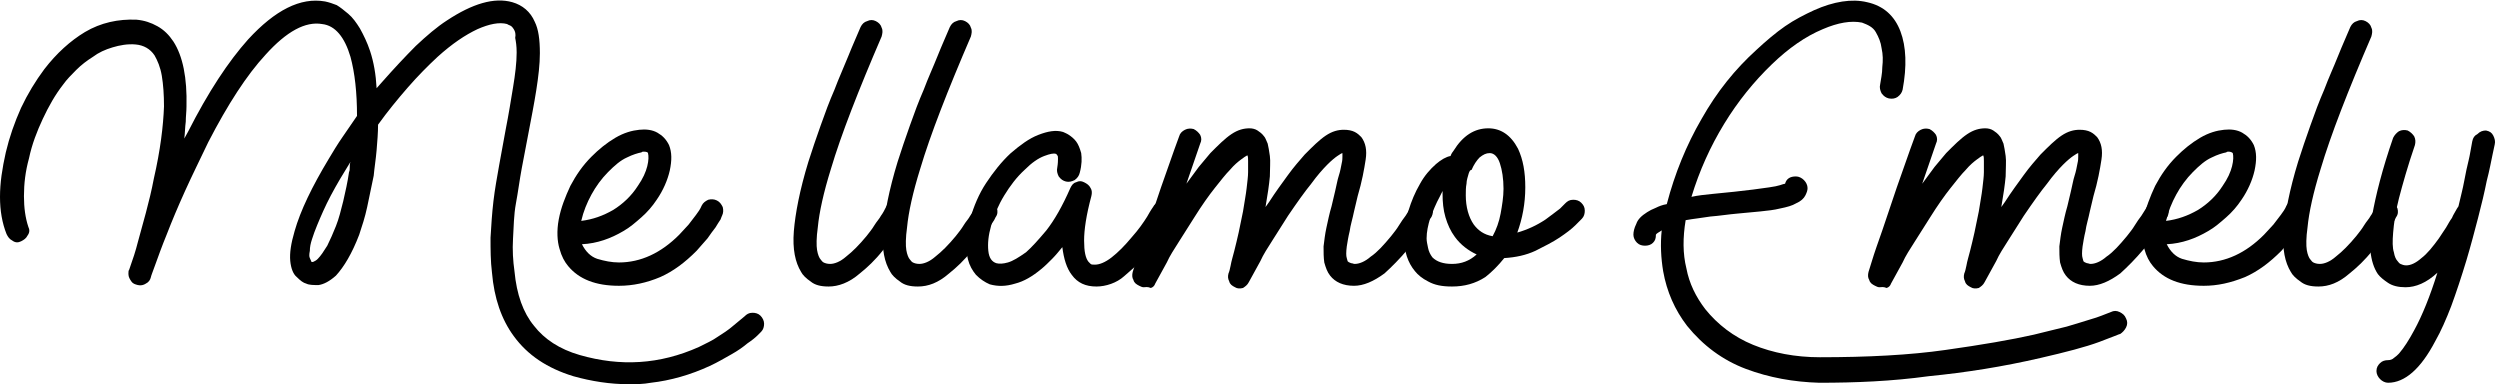 <svg width="475" height="73" viewBox="0 0 475 73" fill="none" xmlns="http://www.w3.org/2000/svg">
<path d="M119.396 73C115.949 73 112.365 72.446 108.918 71.476C103.955 69.953 100.232 67.459 97.613 63.858C95.269 60.672 93.89 56.655 93.476 51.806C93.201 49.59 93.201 47.374 93.201 45.157C93.339 42.803 93.476 40.586 93.752 38.231C94.028 35.877 94.442 33.66 94.855 31.305C95.269 28.951 95.682 26.734 96.096 24.518C96.647 21.748 97.061 19.116 97.475 16.622C97.888 14.129 98.164 11.913 98.164 9.973C98.164 8.727 98.026 7.896 97.888 7.203C98.026 6.51 97.888 5.956 97.613 5.541C97.337 5.125 97.199 4.987 96.923 4.848C96.647 4.71 96.51 4.71 96.372 4.571C94.855 4.156 92.925 4.571 90.719 5.541C88.375 6.649 85.894 8.311 83.136 10.805C81.344 12.467 79.414 14.406 77.483 16.622C75.553 18.839 73.623 21.194 71.831 23.687C71.831 25.211 71.693 26.873 71.555 28.535C71.417 30.197 71.141 31.86 71.004 33.383C70.59 35.461 70.176 37.4 69.763 39.34C69.349 41.279 68.798 42.941 68.246 44.603C66.867 48.205 65.351 50.698 63.834 52.361C62.593 53.469 61.49 54.023 60.525 54.161C59.56 54.161 58.733 54.161 58.181 53.884C57.63 53.746 57.078 53.33 56.389 52.638C55.7 52.084 55.286 50.975 55.148 49.59C55.011 48.066 55.286 46.266 55.976 43.911C57.078 40.032 59.285 35.461 62.456 30.197C63.283 28.812 64.11 27.427 65.075 26.042C66.04 24.657 66.867 23.41 67.832 22.025C67.832 17.592 67.419 13.852 66.592 10.805C65.489 7.064 63.696 4.848 61.215 4.571C58.044 4.017 54.459 5.956 50.461 10.389C46.876 14.268 43.291 19.808 39.569 27.011C38.052 30.197 36.536 33.245 35.157 36.292C33.778 39.34 32.675 41.971 31.71 44.465C30.745 46.82 30.056 48.759 29.504 50.283C28.953 51.806 28.677 52.499 28.677 52.638C28.539 53.192 28.264 53.607 27.712 53.884C27.298 54.161 26.747 54.3 26.195 54.161C25.644 54.023 25.23 53.884 24.955 53.469C24.679 53.053 24.403 52.638 24.403 52.084V51.945C24.403 51.668 24.403 51.391 24.541 51.252C25.23 49.313 25.782 47.651 26.195 45.989C26.609 44.465 27.161 42.526 27.712 40.448C28.264 38.37 28.815 36.154 29.229 33.937C30.47 28.535 31.021 23.964 31.159 20.224C31.159 18.008 31.021 16.068 30.745 14.406C30.47 12.744 29.918 11.497 29.366 10.527C28.539 9.281 27.298 8.588 25.782 8.45C24.265 8.311 22.749 8.588 21.37 9.004C19.991 9.419 18.75 9.973 17.648 10.805C16.544 11.497 15.441 12.328 14.476 13.298C13.511 14.268 12.684 15.099 11.995 16.068C10.478 18.008 9.237 20.224 8.134 22.579C7.031 24.934 6.066 27.427 5.515 30.059C4.825 32.552 4.55 34.907 4.55 37.262C4.55 39.478 4.825 41.417 5.377 43.08C5.653 43.634 5.653 44.188 5.239 44.742C4.963 45.296 4.55 45.573 3.998 45.85C3.447 46.127 2.895 46.127 2.344 45.712C1.792 45.434 1.517 45.019 1.241 44.465C0.414 42.387 0 40.032 0 37.4C0 34.769 0.414 31.998 1.103 28.951C1.792 26.042 2.757 23.271 3.998 20.501C5.239 17.869 6.756 15.376 8.41 13.159C10.754 10.112 13.373 7.757 16.131 6.095C19.164 4.294 22.473 3.602 25.92 3.74C27.436 3.879 28.677 4.294 29.918 4.987C31.159 5.679 32.124 6.649 32.951 7.896C34.743 10.666 35.571 14.822 35.433 20.224C35.433 21.194 35.295 22.163 35.295 23.133C35.157 24.102 35.157 25.211 35.019 26.319L35.709 25.072C39.569 17.453 43.429 11.636 47.152 7.48C52.253 1.939 57.078 -0.554 61.766 0.277C62.456 0.416 63.283 0.693 63.972 0.97C64.661 1.385 65.351 1.939 66.178 2.632C67.005 3.324 67.695 4.294 68.384 5.402C69.073 6.649 69.763 8.034 70.314 9.696C71.004 11.774 71.417 14.129 71.555 16.761L72.658 15.514C74.864 13.021 76.932 10.805 79 8.727C81.068 6.787 82.998 5.125 84.928 3.879C89.754 0.693 93.89 -0.554 97.337 0.416C99.267 0.97 100.784 2.216 101.611 4.156C102.3 5.541 102.576 7.48 102.576 10.112C102.576 12.19 102.3 14.545 101.887 17.177C101.473 19.808 100.921 22.579 100.37 25.488C99.956 27.565 99.543 29.782 99.129 31.998C98.716 34.214 98.44 36.431 98.026 38.647C97.613 40.863 97.613 43.08 97.475 45.296C97.337 47.512 97.475 49.59 97.75 51.529C98.164 55.962 99.405 59.425 101.473 61.918C103.403 64.412 106.298 66.351 110.159 67.459C117.88 69.675 125.325 69.26 132.77 65.936C134.148 65.243 135.389 64.689 136.354 63.996C137.457 63.304 138.284 62.749 139.112 62.057C139.801 61.503 140.628 60.81 141.455 60.118C141.869 59.702 142.283 59.425 142.972 59.425C143.524 59.425 144.075 59.563 144.489 59.979C144.902 60.395 145.178 60.949 145.178 61.503C145.178 62.057 145.04 62.611 144.627 63.026C144.627 63.026 144.351 63.304 143.937 63.719C143.524 64.135 142.834 64.689 142.007 65.243C141.18 65.936 140.215 66.628 138.974 67.321C137.733 68.013 136.354 68.844 134.838 69.537C131.253 71.199 127.393 72.307 123.67 72.723C122.154 73 120.913 73 119.396 73ZM59.147 49.729C59.422 49.867 59.56 49.729 59.836 49.59C60.112 49.452 60.25 49.313 60.387 49.175C60.939 48.62 61.49 47.789 62.18 46.681C62.731 45.573 63.283 44.326 63.834 42.941C64.386 41.556 64.799 39.894 65.213 38.231C65.626 36.431 66.04 34.63 66.316 32.691C66.454 32.414 66.454 32.137 66.454 31.721C66.454 31.444 66.454 31.167 66.592 30.751C65.213 32.968 63.972 35.045 62.869 37.123C61.766 39.201 60.939 41.14 60.25 42.803C59.836 43.772 59.56 44.603 59.285 45.434C59.009 46.266 58.871 46.958 58.871 47.651C58.733 48.343 58.733 48.759 58.871 49.036C59.147 49.59 59.147 49.729 59.147 49.729Z" fill="black"/>
<path d="M117.604 54.3C113.192 54.3 110.021 53.053 107.953 50.56C107.264 49.729 106.712 48.759 106.298 47.235C105.885 45.85 105.747 43.911 106.161 41.694C106.574 39.478 107.401 37.4 108.366 35.323C109.469 33.245 110.71 31.444 112.365 29.782C113.743 28.397 115.26 27.15 116.914 26.18C118.569 25.211 120.086 24.795 121.464 24.657C122.705 24.518 123.946 24.657 124.911 25.211C125.876 25.765 126.565 26.457 127.117 27.565C127.668 28.951 127.668 30.474 127.255 32.414C126.841 34.214 126.014 36.154 124.773 37.954C123.946 39.201 122.981 40.309 121.878 41.279C120.775 42.249 119.672 43.218 118.431 43.911C116.087 45.296 113.468 46.266 110.572 46.404C111.262 47.789 112.227 48.759 113.468 49.175C114.846 49.59 116.225 49.867 117.604 49.867C121.74 49.867 125.6 48.066 129.047 44.603C129.736 43.911 130.288 43.218 130.839 42.664C131.391 41.971 131.805 41.417 132.218 40.863C132.632 40.309 133.045 39.755 133.321 39.063C133.597 38.508 134.01 38.231 134.562 37.954C135.113 37.816 135.665 37.816 136.216 38.093C136.768 38.37 137.044 38.786 137.319 39.34C137.457 39.894 137.457 40.448 137.182 41.002C137.182 41.002 137.044 41.279 136.906 41.694C136.63 42.11 136.354 42.526 135.941 43.218C135.527 43.772 134.976 44.465 134.424 45.296C133.735 46.127 133.045 46.82 132.356 47.651C130.15 49.867 127.944 51.529 125.462 52.638C122.843 53.746 120.223 54.3 117.604 54.3ZM122.291 28.812C122.154 28.812 122.016 28.812 121.878 28.951C121.188 29.089 120.223 29.366 119.12 29.92C117.88 30.474 116.777 31.444 115.536 32.691C114.295 33.937 113.192 35.461 112.365 36.985C111.538 38.508 110.848 40.171 110.435 41.971C112.64 41.694 114.571 41.002 116.501 39.894C118.293 38.786 119.948 37.262 121.188 35.323C122.154 33.937 122.705 32.691 122.981 31.582C123.257 30.474 123.257 29.643 123.119 29.089C123.119 28.951 122.843 28.812 122.291 28.812Z" fill="black"/>
<path d="M157.449 54.438C155.932 54.438 154.829 54.161 154.002 53.469C153.175 52.915 152.485 52.222 152.209 51.668C151.106 49.867 150.555 47.374 150.831 43.911C151.106 40.586 151.934 36.154 153.588 30.751C154.278 28.535 155.105 26.18 155.932 23.825C156.759 21.471 157.586 19.254 158.551 17.038C159.379 14.822 160.344 12.744 161.171 10.666C161.998 8.588 162.825 6.787 163.515 5.125C163.791 4.571 164.204 4.156 164.756 4.017C165.307 3.74 165.859 3.74 166.41 4.017C166.962 4.294 167.375 4.71 167.513 5.264C167.789 5.818 167.651 6.372 167.513 6.926C163.101 17.177 159.792 25.626 157.862 32.137C156.483 36.569 155.656 40.309 155.38 43.218C155.105 45.157 155.105 46.681 155.243 47.512C155.38 48.343 155.656 49.036 155.932 49.313C156.07 49.452 156.208 49.729 156.483 49.867C156.759 50.006 157.173 50.144 157.724 50.144C158.551 50.144 159.654 49.729 160.757 48.759C161.998 47.789 163.239 46.543 164.618 44.88C165.169 44.188 165.721 43.495 166.134 42.803C166.548 42.11 167.099 41.556 167.375 41.002C167.789 40.448 168.065 39.894 168.478 39.063C168.754 38.508 169.168 38.231 169.719 38.093C170.271 37.954 170.822 37.954 171.373 38.37C171.925 38.647 172.201 39.063 172.476 39.617C172.614 40.171 172.614 40.725 172.201 41.279C172.201 41.279 172.063 41.556 171.925 41.833C171.649 42.249 171.373 42.664 170.96 43.218C170.546 43.772 170.133 44.465 169.581 45.296C169.03 45.989 168.478 46.82 167.789 47.512C166.272 49.452 164.756 50.837 163.377 51.945C161.309 53.746 159.241 54.438 157.449 54.438Z" fill="black"/>
<path d="M174.407 54.438C172.89 54.438 171.787 54.161 170.96 53.469C170.133 52.915 169.443 52.222 169.168 51.668C168.065 49.867 167.513 47.374 167.789 43.911C168.065 40.586 168.892 36.154 170.546 30.751C171.236 28.535 172.063 26.18 172.89 23.825C173.717 21.471 174.545 19.254 175.51 17.038C176.337 14.822 177.302 12.744 178.129 10.666C178.956 8.588 179.784 6.787 180.473 5.125C180.749 4.571 181.162 4.156 181.714 4.017C182.265 3.74 182.817 3.74 183.368 4.017C183.92 4.294 184.333 4.71 184.471 5.264C184.747 5.818 184.609 6.372 184.471 6.926C180.059 17.177 176.75 25.626 174.82 32.137C173.442 36.569 172.614 40.309 172.339 43.218C172.063 45.157 172.063 46.681 172.201 47.512C172.339 48.343 172.614 49.036 172.89 49.313C173.028 49.452 173.166 49.729 173.442 49.867C173.717 50.006 174.131 50.144 174.682 50.144C175.51 50.144 176.613 49.729 177.716 48.759C178.956 47.789 180.197 46.543 181.576 44.88C182.127 44.188 182.679 43.495 183.093 42.803C183.506 42.11 184.058 41.556 184.333 41.002C184.747 40.448 185.023 39.894 185.436 39.063C185.712 38.508 186.126 38.231 186.677 38.093C187.229 37.954 187.78 37.954 188.332 38.37C188.883 38.647 189.159 39.063 189.435 39.617C189.572 40.171 189.572 40.725 189.159 41.279C189.159 41.279 189.021 41.556 188.883 41.833C188.607 42.249 188.332 42.664 187.918 43.218C187.504 43.772 187.091 44.465 186.539 45.296C185.988 45.989 185.436 46.82 184.747 47.512C183.23 49.452 181.714 50.837 180.335 51.945C178.267 53.746 176.337 54.438 174.407 54.438Z" fill="black"/>
<path d="M208.323 54.438C206.255 54.438 204.738 53.746 203.635 52.222C202.67 50.975 202.119 49.175 201.843 46.958C201.154 47.789 200.602 48.482 199.913 49.175C199.223 49.867 198.534 50.56 197.845 51.114C196.19 52.499 194.536 53.469 192.881 53.884C191.089 54.438 189.572 54.438 188.056 54.023C187.091 53.607 186.264 53.053 185.436 52.222C184.747 51.391 184.195 50.421 183.92 49.313C183.368 47.235 183.506 44.603 184.333 41.556C185.023 39.201 185.988 36.846 187.366 34.769C188.745 32.691 190.262 30.751 192.054 29.089C193.846 27.566 195.501 26.319 197.293 25.626C199.086 24.934 200.602 24.657 201.981 25.072C202.257 25.211 202.67 25.349 203.084 25.626C203.497 25.903 204.049 26.319 204.462 26.873C204.876 27.427 205.152 28.119 205.428 29.089C205.565 30.059 205.565 31.305 205.152 32.829C205.014 33.383 204.738 33.799 204.187 34.214C203.635 34.492 203.084 34.63 202.532 34.491C201.981 34.353 201.567 34.076 201.154 33.522C200.878 32.968 200.74 32.414 200.878 31.86C201.016 31.029 201.016 30.474 201.016 30.197C201.016 29.782 201.016 29.643 200.878 29.505C200.74 29.366 200.74 29.228 200.602 29.228C200.188 29.089 199.499 29.228 198.396 29.643C197.293 30.059 196.052 30.89 194.674 32.275C193.157 33.66 191.916 35.323 190.813 37.123C189.71 38.924 188.883 40.863 188.332 42.803C187.78 44.742 187.642 46.266 187.78 47.651C187.918 49.036 188.469 49.729 189.297 50.006C189.848 50.144 190.537 50.144 191.503 49.867C192.468 49.59 193.571 48.898 194.949 47.928C196.052 46.958 197.293 45.573 198.81 43.772C200.326 41.833 201.843 39.201 203.36 35.738C203.635 35.184 203.911 34.769 204.462 34.63C205.014 34.353 205.428 34.353 205.979 34.63C206.531 34.907 206.944 35.184 207.22 35.738C207.496 36.154 207.496 36.708 207.358 37.262C206.393 40.863 205.979 43.634 205.979 45.712C205.979 47.789 206.255 49.036 206.806 49.729C206.944 49.867 207.082 50.006 207.22 50.144C207.358 50.283 207.633 50.283 208.047 50.283C208.874 50.283 209.977 49.867 211.218 48.898C212.459 47.928 213.7 46.681 215.079 45.019C216.319 43.634 217.284 42.249 217.974 41.14C218.663 39.894 219.077 39.34 219.077 39.34C219.353 38.786 219.766 38.508 220.318 38.37C220.869 38.231 221.421 38.231 221.972 38.647C222.524 38.924 222.799 39.478 222.937 40.032C223.075 40.586 223.075 41.14 222.661 41.694C222.661 41.694 222.524 41.971 222.248 42.249C221.972 42.664 221.696 43.08 221.283 43.634C220.869 44.188 220.455 44.88 219.904 45.712C219.353 46.404 218.801 47.235 218.112 47.928C217.284 48.898 216.595 49.729 215.768 50.56C214.941 51.252 214.251 51.945 213.562 52.499C212.183 53.746 210.115 54.438 208.323 54.438Z" fill="black"/>
<path d="M217.284 54.577C217.009 54.577 216.733 54.438 216.457 54.3C215.906 54.023 215.492 53.746 215.354 53.192C215.079 52.776 215.079 52.222 215.216 51.668C215.216 51.668 215.492 50.837 215.906 49.452C216.319 48.066 217.009 46.127 217.836 43.772C218.663 41.417 219.49 38.786 220.593 35.6C221.696 32.552 222.799 29.228 224.04 25.903C224.178 25.349 224.592 24.934 225.143 24.657C225.695 24.38 226.246 24.38 226.798 24.518C227.349 24.795 227.763 25.211 228.038 25.626C228.314 26.18 228.314 26.734 228.038 27.288L225.419 34.907C226.246 33.799 227.073 32.691 227.763 31.721C228.59 30.751 229.279 29.92 229.969 29.089C231.485 27.565 232.726 26.319 233.967 25.488C235.208 24.657 236.311 24.38 237.414 24.38C237.965 24.38 238.517 24.518 238.93 24.795C239.344 25.072 239.757 25.349 240.171 25.903C240.447 26.18 240.585 26.734 240.86 27.288C240.998 27.843 241.136 28.674 241.274 29.643C241.412 30.613 241.274 31.998 241.274 33.522C241.136 35.045 240.86 36.985 240.447 39.34L241.136 38.37C242.377 36.431 243.618 34.769 244.721 33.245C245.824 31.721 246.927 30.474 247.892 29.366C249.408 27.843 250.649 26.596 251.89 25.765C253.131 24.934 254.234 24.657 255.337 24.657C256.164 24.657 256.853 24.795 257.405 25.072C257.956 25.349 258.37 25.765 258.646 26.042C259.473 27.15 259.749 28.535 259.473 30.336C259.197 32.137 258.784 34.491 257.956 37.262L257.267 40.171C256.991 41.556 256.578 42.803 256.44 43.911C256.164 45.019 256.026 45.989 255.888 46.82C255.75 47.928 255.75 48.62 255.888 49.036C256.026 49.452 256.026 49.729 256.164 49.729C256.302 49.867 256.44 49.867 256.716 50.006C256.991 50.006 257.129 50.144 257.405 50.144C258.232 50.144 259.335 49.729 260.438 48.759C261.679 47.928 262.92 46.543 264.298 44.88C264.85 44.188 265.401 43.495 265.815 42.803C266.229 42.11 266.642 41.556 267.056 41.002C267.469 40.309 267.883 39.755 268.159 39.201C268.435 38.647 268.848 38.37 269.4 38.093C269.951 37.954 270.503 37.954 271.054 38.231C271.606 38.508 271.881 38.924 272.157 39.478C272.295 40.032 272.295 40.586 272.019 41.14C272.019 41.14 271.881 41.417 271.606 41.694C271.33 42.11 271.054 42.526 270.64 43.08C270.227 43.634 269.813 44.326 269.262 45.157C268.71 45.85 268.159 46.681 267.469 47.374C265.953 49.175 264.436 50.698 263.058 51.945C260.99 53.469 259.059 54.3 257.267 54.3C255.199 54.3 253.682 53.607 252.717 52.361C252.166 51.668 251.89 50.837 251.614 49.867C251.476 48.898 251.476 47.928 251.476 46.82C251.614 45.712 251.752 44.465 252.028 43.218C252.304 41.971 252.579 40.586 252.993 39.201L253.682 36.292C253.958 35.184 254.096 34.214 254.372 33.383C254.647 32.552 254.785 31.721 254.923 31.028C255.061 30.474 255.061 30.059 255.061 29.782C255.061 29.505 255.061 29.228 255.061 29.089C254.923 29.089 254.51 29.366 254.096 29.643C253.682 29.92 252.993 30.474 252.166 31.305C251.339 32.137 250.236 33.383 249.133 34.907C247.892 36.431 246.513 38.37 244.721 41.002C243.756 42.526 242.791 44.049 241.825 45.573C240.86 47.097 240.033 48.343 239.482 49.59C238.792 50.837 238.103 52.084 237.276 53.607C237 54.161 236.586 54.438 236.173 54.715C235.621 54.854 235.07 54.854 234.656 54.577C234.105 54.3 233.691 54.023 233.553 53.469C233.277 52.915 233.277 52.499 233.415 51.945C233.553 51.668 233.691 51.114 233.829 50.421C233.967 49.59 234.243 48.759 234.518 47.651C234.794 46.543 235.07 45.434 235.346 44.188C235.621 42.941 235.897 41.556 236.173 40.171C236.449 38.37 236.724 36.985 236.862 35.738C237 34.491 237.138 33.522 237.138 32.691C237.138 31.86 237.138 31.167 237.138 30.613C237.138 30.059 237.138 29.782 237 29.505C236.724 29.643 236.311 29.92 235.759 30.336C235.208 30.751 234.518 31.305 233.691 32.275C232.864 33.106 231.899 34.353 230.796 35.738C229.693 37.123 228.314 39.063 226.935 41.279C225.97 42.803 225.005 44.326 224.04 45.85C223.075 47.374 222.248 48.62 221.696 49.867C221.007 51.114 220.318 52.361 219.49 53.884C219.353 54.3 219.077 54.577 218.663 54.715C217.974 54.438 217.698 54.577 217.284 54.577Z" fill="black"/>
<path d="M275.88 54.438C273.949 54.438 272.571 54.161 271.33 53.469C270.227 52.915 269.4 52.222 268.848 51.529C267.469 49.867 266.78 47.789 266.78 45.157C266.78 43.634 267.056 41.833 267.607 40.032C268.159 38.231 268.848 36.569 269.813 34.907C270.641 33.383 271.743 32.137 272.846 31.167C273.812 30.336 274.777 29.782 275.604 29.643C275.742 29.228 276.017 28.812 276.155 28.674C277.948 25.765 280.154 24.38 282.773 24.38C285.117 24.38 287.047 25.626 288.426 28.258C289.391 30.336 289.805 32.691 289.805 35.6C289.805 38.647 289.253 41.556 288.288 44.188C290.218 43.634 292.01 42.803 293.665 41.694C294.768 40.863 295.733 40.171 296.422 39.617C297.112 38.924 297.387 38.647 297.387 38.647C297.801 38.231 298.215 37.954 298.904 37.954C299.456 37.954 300.007 38.093 300.421 38.508C300.834 38.924 301.11 39.34 301.11 40.032C301.11 40.586 300.972 41.14 300.558 41.556C300.421 41.694 300.007 42.11 299.318 42.803C298.628 43.495 297.525 44.326 296.284 45.157C295.044 45.989 293.389 46.82 291.735 47.651C289.942 48.482 288.012 48.898 285.806 49.036C284.703 50.421 283.462 51.668 282.222 52.638C280.291 53.884 278.223 54.438 275.88 54.438ZM273.536 37.4C272.846 38.647 272.295 40.032 271.743 41.417C271.33 42.803 271.054 44.049 271.054 45.296C271.054 45.85 271.192 46.404 271.33 47.097C271.468 47.789 271.743 48.343 272.157 48.898C272.984 49.729 274.225 50.144 275.88 50.144C277.672 50.144 279.188 49.59 280.567 48.343C279.051 47.651 277.534 46.543 276.431 45.019C275.604 43.911 275.052 42.664 274.639 41.279C274.225 39.894 274.087 38.37 274.087 36.846V36.292L273.536 37.4ZM279.051 32.968C278.913 33.522 278.637 34.214 278.637 34.907C278.499 35.6 278.499 36.292 278.499 37.123C278.499 39.34 279.051 41.279 280.016 42.664C280.843 43.772 281.946 44.603 283.6 44.88C284.29 43.634 284.841 42.11 285.117 40.586C285.393 39.063 285.668 37.4 285.668 35.877C285.668 33.937 285.393 32.275 284.979 31.028C284.565 29.782 283.876 29.089 283.049 29.089C282.36 29.089 281.808 29.366 281.119 29.92C280.567 30.474 280.016 31.305 279.602 32.275C279.326 32.275 279.188 32.552 279.051 32.968Z" fill="black"/>
<path d="M345.642 72.723C340.817 72.584 336.129 71.753 331.717 70.091C327.305 68.429 323.583 65.658 320.55 61.918C318.206 58.871 316.689 55.408 316 51.529C315.586 49.036 315.449 46.404 315.724 43.772C315.035 44.188 314.621 44.465 314.621 44.603C314.621 45.296 314.483 45.712 314.07 46.127C313.656 46.543 313.105 46.681 312.553 46.681C312.002 46.681 311.45 46.543 311.037 46.127C310.623 45.712 310.347 45.157 310.347 44.603C310.347 44.049 310.485 43.357 310.899 42.526C311.175 41.694 311.864 41.002 312.967 40.309C313.38 40.032 313.932 39.755 314.621 39.478C315.173 39.201 315.862 38.924 316.689 38.786C318.206 32.968 320.412 27.565 323.307 22.579C326.202 17.453 329.649 13.159 333.785 9.419C335.578 7.757 337.37 6.233 339.162 4.987C340.955 3.74 342.885 2.77 344.677 1.939C348.4 0.277 351.846 -0.277 354.742 0.416C357.913 1.108 359.981 3.047 361.084 5.956C362.187 8.865 362.325 12.605 361.497 17.038C361.36 17.592 361.084 18.008 360.532 18.423C360.119 18.7 359.567 18.839 358.878 18.7C358.326 18.562 357.913 18.285 357.499 17.73C357.223 17.176 357.086 16.622 357.223 16.068C357.361 15.099 357.637 13.991 357.637 12.744C357.775 11.497 357.775 10.389 357.499 9.142C357.361 8.034 356.948 7.064 356.396 6.095C355.845 5.125 354.88 4.71 353.777 4.294C351.709 3.879 349.227 4.294 346.332 5.541C343.023 6.926 339.852 9.142 336.681 12.19C333.234 15.514 330.201 19.254 327.581 23.548C324.962 27.843 322.894 32.414 321.377 37.4C322.618 37.123 323.997 36.985 325.375 36.846C326.754 36.708 328.133 36.569 329.511 36.431C330.752 36.292 331.993 36.154 333.096 36.015C334.199 35.877 335.164 35.738 336.129 35.6C337.094 35.461 337.784 35.323 338.197 35.184C338.611 35.045 339.024 34.907 339.162 34.907C339.438 33.937 340.127 33.522 341.23 33.522C341.782 33.522 342.333 33.799 342.747 34.214C343.161 34.63 343.436 35.184 343.436 35.738C343.436 36.154 343.298 36.569 343.023 37.123C342.747 37.677 342.195 38.231 341.23 38.647C340.541 39.063 339.576 39.34 338.197 39.617C337.094 39.894 335.853 40.032 334.475 40.171C333.096 40.309 331.579 40.448 330.063 40.586C328.408 40.725 326.754 41.002 324.962 41.14C323.307 41.417 321.791 41.556 320.274 41.833C319.723 45.157 319.723 48.205 320.412 50.975C320.963 53.884 322.204 56.378 323.997 58.732C326.34 61.641 329.373 63.996 333.096 65.52C336.819 67.044 341.093 67.875 345.78 67.875C354.88 67.875 362.876 67.459 369.632 66.49C376.525 65.52 382.178 64.55 386.452 63.581C388.796 63.026 390.864 62.472 392.656 62.057C394.448 61.503 395.965 61.087 397.206 60.672C398.723 60.256 399.963 59.702 401.066 59.286C401.618 59.01 402.169 59.01 402.721 59.286C403.272 59.563 403.686 59.841 403.962 60.533C404.237 61.087 404.237 61.641 403.962 62.195C403.686 62.749 403.272 63.165 402.859 63.442C402.721 63.442 401.48 63.996 398.86 64.966C396.241 65.936 392.518 66.905 387.693 68.013C380.524 69.675 373.492 70.784 366.461 71.476C359.429 72.446 352.536 72.723 345.642 72.723Z" fill="black"/>
<path d="M357.086 54.577C356.81 54.577 356.534 54.438 356.258 54.3C355.707 54.023 355.293 53.746 355.155 53.192C354.88 52.776 354.88 52.222 355.017 51.668C355.017 51.668 355.293 50.837 355.707 49.452C356.12 48.066 356.81 46.127 357.637 43.772C358.464 41.417 359.291 38.786 360.394 35.6C361.497 32.552 362.6 29.228 363.841 25.903C363.979 25.349 364.393 24.934 364.944 24.657C365.496 24.38 366.047 24.38 366.599 24.518C367.15 24.795 367.564 25.211 367.839 25.626C368.115 26.18 368.115 26.734 367.839 27.288L365.22 34.907C366.047 33.799 366.874 32.691 367.564 31.721C368.391 30.751 369.08 29.92 369.77 29.089C371.286 27.565 372.527 26.319 373.768 25.488C375.009 24.657 376.112 24.38 377.215 24.38C377.766 24.38 378.318 24.518 378.731 24.795C379.145 25.072 379.558 25.349 379.972 25.903C380.248 26.18 380.386 26.734 380.661 27.288C380.799 27.843 380.937 28.674 381.075 29.643C381.213 30.613 381.075 31.998 381.075 33.522C380.937 35.045 380.661 36.985 380.248 39.34L380.937 38.37C382.178 36.431 383.419 34.769 384.522 33.245C385.625 31.721 386.728 30.474 387.693 29.366C389.209 27.843 390.45 26.596 391.691 25.765C392.932 24.934 394.035 24.657 395.138 24.657C395.965 24.657 396.654 24.795 397.206 25.072C397.757 25.349 398.171 25.765 398.447 26.042C399.274 27.15 399.55 28.535 399.274 30.336C398.998 32.137 398.585 34.491 397.757 37.262L397.068 40.171C396.792 41.556 396.379 42.803 396.241 43.911C395.965 45.019 395.827 45.989 395.689 46.82C395.552 47.928 395.552 48.62 395.689 49.036C395.827 49.452 395.827 49.729 395.965 49.729C396.103 49.867 396.241 49.867 396.517 50.006C396.792 50.006 396.93 50.144 397.206 50.144C398.033 50.144 399.136 49.729 400.239 48.759C401.48 47.928 402.721 46.543 404.1 44.88C404.651 44.188 405.202 43.495 405.616 42.803C406.03 42.11 406.443 41.556 406.857 41.002C407.271 40.309 407.684 39.755 407.96 39.201C408.236 38.647 408.649 38.37 409.201 38.093C409.752 37.954 410.304 37.954 410.855 38.231C411.407 38.508 411.682 38.924 411.958 39.478C412.096 40.032 412.096 40.586 411.82 41.14C411.82 41.14 411.682 41.417 411.407 41.694C411.131 42.11 410.855 42.526 410.442 43.08C410.028 43.634 409.614 44.326 409.063 45.157C408.511 45.85 407.96 46.681 407.271 47.374C405.754 49.175 404.237 50.698 402.859 51.945C400.791 53.469 398.86 54.3 397.068 54.3C395 54.3 393.483 53.607 392.518 52.361C391.967 51.668 391.691 50.837 391.415 49.867C391.278 48.898 391.277 47.928 391.277 46.82C391.415 45.712 391.553 44.465 391.829 43.218C392.105 41.971 392.38 40.586 392.794 39.201L393.483 36.292C393.759 35.184 393.897 34.214 394.173 33.383C394.449 32.552 394.586 31.721 394.724 31.028C394.862 30.474 394.862 30.059 394.862 29.782C394.862 29.505 394.862 29.228 394.862 29.089C394.724 29.089 394.311 29.366 393.897 29.643C393.483 29.92 392.794 30.474 391.967 31.305C391.14 32.137 390.037 33.383 388.934 34.907C387.693 36.431 386.314 38.37 384.522 41.002C383.557 42.526 382.592 44.049 381.627 45.573C380.661 47.097 379.834 48.343 379.283 49.59C378.593 50.837 377.904 52.084 377.077 53.607C376.801 54.161 376.387 54.438 375.974 54.715C375.422 54.854 374.871 54.854 374.457 54.577C373.906 54.3 373.492 54.023 373.354 53.469C373.079 52.915 373.079 52.499 373.216 51.945C373.354 51.668 373.492 51.114 373.63 50.421C373.768 49.59 374.044 48.759 374.319 47.651C374.595 46.543 374.871 45.434 375.147 44.188C375.422 42.941 375.698 41.556 375.974 40.171C376.25 38.37 376.525 36.985 376.663 35.738C376.801 34.491 376.939 33.522 376.939 32.691C376.939 31.86 376.939 31.167 376.939 30.613C376.939 30.059 376.939 29.782 376.801 29.505C376.525 29.643 376.112 29.92 375.56 30.336C375.009 30.751 374.319 31.305 373.492 32.275C372.665 33.106 371.7 34.353 370.597 35.738C369.494 37.123 368.115 39.063 366.736 41.279C365.771 42.803 364.806 44.326 363.841 45.85C362.876 47.374 362.049 48.62 361.497 49.867C360.808 51.114 360.119 52.361 359.291 53.884C359.154 54.3 358.878 54.577 358.464 54.715C357.775 54.438 357.499 54.577 357.086 54.577Z" fill="black"/>
<path d="M418.714 54.3C414.302 54.3 411.131 53.053 409.063 50.56C408.374 49.729 407.822 48.759 407.408 47.235C406.995 45.85 406.857 43.911 407.271 41.694C407.684 39.478 408.511 37.4 409.476 35.323C410.579 33.245 411.82 31.444 413.475 29.782C414.853 28.397 416.37 27.15 418.024 26.18C419.679 25.211 421.195 24.795 422.574 24.657C423.815 24.518 425.056 24.657 426.021 25.211C426.986 25.765 427.675 26.457 428.227 27.565C428.778 28.951 428.778 30.474 428.365 32.414C427.951 34.214 427.124 36.154 425.883 37.954C425.056 39.201 424.091 40.309 422.988 41.279C421.885 42.249 420.782 43.218 419.541 43.911C417.197 45.296 414.578 46.266 411.682 46.404C412.372 47.789 413.337 48.759 414.578 49.175C415.956 49.59 417.335 49.867 418.714 49.867C422.85 49.867 426.71 48.066 430.157 44.603C430.846 43.911 431.398 43.218 431.949 42.664C432.501 41.971 432.914 41.417 433.328 40.863C433.742 40.309 434.155 39.755 434.431 39.063C434.707 38.508 435.12 38.231 435.672 37.954C436.223 37.816 436.775 37.816 437.326 38.093C437.878 38.37 438.154 38.786 438.429 39.34C438.567 39.894 438.567 40.448 438.291 41.002C438.291 41.002 438.154 41.279 438.016 41.694C437.74 42.11 437.464 42.526 437.051 43.218C436.637 43.772 436.086 44.465 435.534 45.296C434.845 46.127 434.155 46.82 433.466 47.651C431.26 49.867 429.054 51.529 426.572 52.638C423.815 53.746 421.333 54.3 418.714 54.3ZM423.401 28.812C423.264 28.812 423.126 28.812 422.988 28.951C422.298 29.089 421.333 29.366 420.23 29.92C418.99 30.474 417.887 31.444 416.646 32.691C415.405 33.937 414.302 35.461 413.475 36.985C412.647 38.508 411.958 40.171 411.545 41.971C413.75 41.694 415.681 41.002 417.611 39.894C419.403 38.786 421.058 37.262 422.298 35.323C423.264 33.937 423.815 32.691 424.091 31.582C424.367 30.474 424.367 29.643 424.229 29.089C424.091 28.951 423.815 28.812 423.401 28.812Z" fill="black"/>
<path d="M440.497 54.438C438.981 54.438 437.878 54.161 437.051 53.469C436.223 52.915 435.534 52.222 435.258 51.668C434.155 49.867 433.604 47.374 433.88 43.911C434.155 40.586 434.983 36.154 436.637 30.751C437.326 28.535 438.154 26.18 438.981 23.825C439.808 21.471 440.635 19.254 441.6 17.038C442.428 14.822 443.393 12.744 444.22 10.666C445.047 8.588 445.874 6.787 446.564 5.125C446.839 4.571 447.253 4.156 447.805 4.017C448.356 3.74 448.908 3.74 449.459 4.017C450.01 4.294 450.424 4.71 450.562 5.264C450.838 5.818 450.7 6.372 450.562 6.926C446.15 17.177 442.841 25.626 440.911 32.137C439.532 36.569 438.705 40.309 438.429 43.218C438.154 45.157 438.154 46.681 438.291 47.512C438.429 48.343 438.705 49.036 438.981 49.313C439.119 49.452 439.257 49.729 439.532 49.867C439.808 50.006 440.222 50.144 440.773 50.144C441.6 50.144 442.703 49.729 443.806 48.759C445.047 47.789 446.288 46.543 447.667 44.88C448.218 44.188 448.77 43.495 449.183 42.803C449.597 42.11 450.148 41.556 450.424 41.002C450.838 40.448 451.113 39.894 451.527 39.063C451.803 38.508 452.216 38.231 452.768 38.093C453.319 37.954 453.871 37.954 454.422 38.37C454.974 38.647 455.25 39.063 455.525 39.617C455.663 40.171 455.663 40.725 455.25 41.279C455.25 41.279 455.112 41.556 454.974 41.833C454.698 42.249 454.422 42.664 454.009 43.218C453.595 43.772 453.182 44.465 452.63 45.296C452.079 45.989 451.527 46.82 450.838 47.512C449.321 49.452 447.805 50.837 446.426 51.945C444.358 53.746 442.428 54.438 440.497 54.438Z" fill="black"/>
<path d="M472.346 24.795C473.035 24.934 473.449 25.211 473.724 25.765C474 26.319 474.138 26.873 474 27.427C474 27.427 473.862 28.119 473.586 29.366C473.311 30.613 473.035 32.275 472.483 34.353C472.07 36.431 471.518 38.786 470.829 41.417C470.14 44.049 469.45 46.681 468.623 49.452C467.658 52.638 466.693 55.547 465.728 58.178C464.763 60.672 463.798 62.888 462.695 64.827C459.937 70.091 456.904 72.723 453.733 72.723C453.182 72.723 452.63 72.446 452.216 72.03C451.803 71.615 451.527 71.061 451.527 70.507C451.527 69.814 451.803 69.398 452.216 68.983C452.63 68.567 453.182 68.429 453.733 68.429C454.147 68.429 454.56 68.29 454.836 68.013C455.25 67.736 455.525 67.459 455.801 67.182C456.766 66.074 457.731 64.55 458.696 62.749C460.213 59.979 461.73 56.239 463.108 51.806C461.04 53.746 458.972 54.577 457.042 54.577C455.663 54.577 454.56 54.3 453.733 53.746C452.906 53.192 452.216 52.638 451.803 52.084C450.286 49.867 449.873 46.127 450.7 41.002C451.389 37.123 452.63 32.137 454.698 26.18C454.974 25.626 455.387 25.211 455.801 24.934C456.353 24.657 456.904 24.657 457.456 24.795C458.007 25.072 458.421 25.488 458.696 25.903C458.972 26.457 458.972 27.011 458.834 27.566C457.456 31.582 456.49 35.045 455.801 37.677C455.112 40.309 454.836 42.526 454.698 44.188C454.56 45.85 454.56 47.097 454.836 47.928C454.974 48.759 455.25 49.313 455.525 49.59C455.663 49.729 455.801 50.006 456.077 50.144C456.353 50.283 456.766 50.421 457.18 50.421C458.007 50.421 458.972 50.006 460.075 49.036C461.178 48.205 462.281 46.82 463.384 45.296C463.798 44.603 464.349 43.911 464.763 43.218C465.176 42.526 465.452 41.971 465.866 41.417C466.141 40.725 466.555 40.171 466.831 39.617L467.106 39.201C467.52 37.4 467.934 35.877 468.209 34.353C468.485 32.829 468.761 31.582 469.037 30.474C469.312 29.366 469.45 28.258 469.726 26.873C469.864 26.18 470.14 25.765 470.691 25.488C471.243 24.934 471.794 24.795 472.346 24.795Z" fill="black"/>
</svg>
